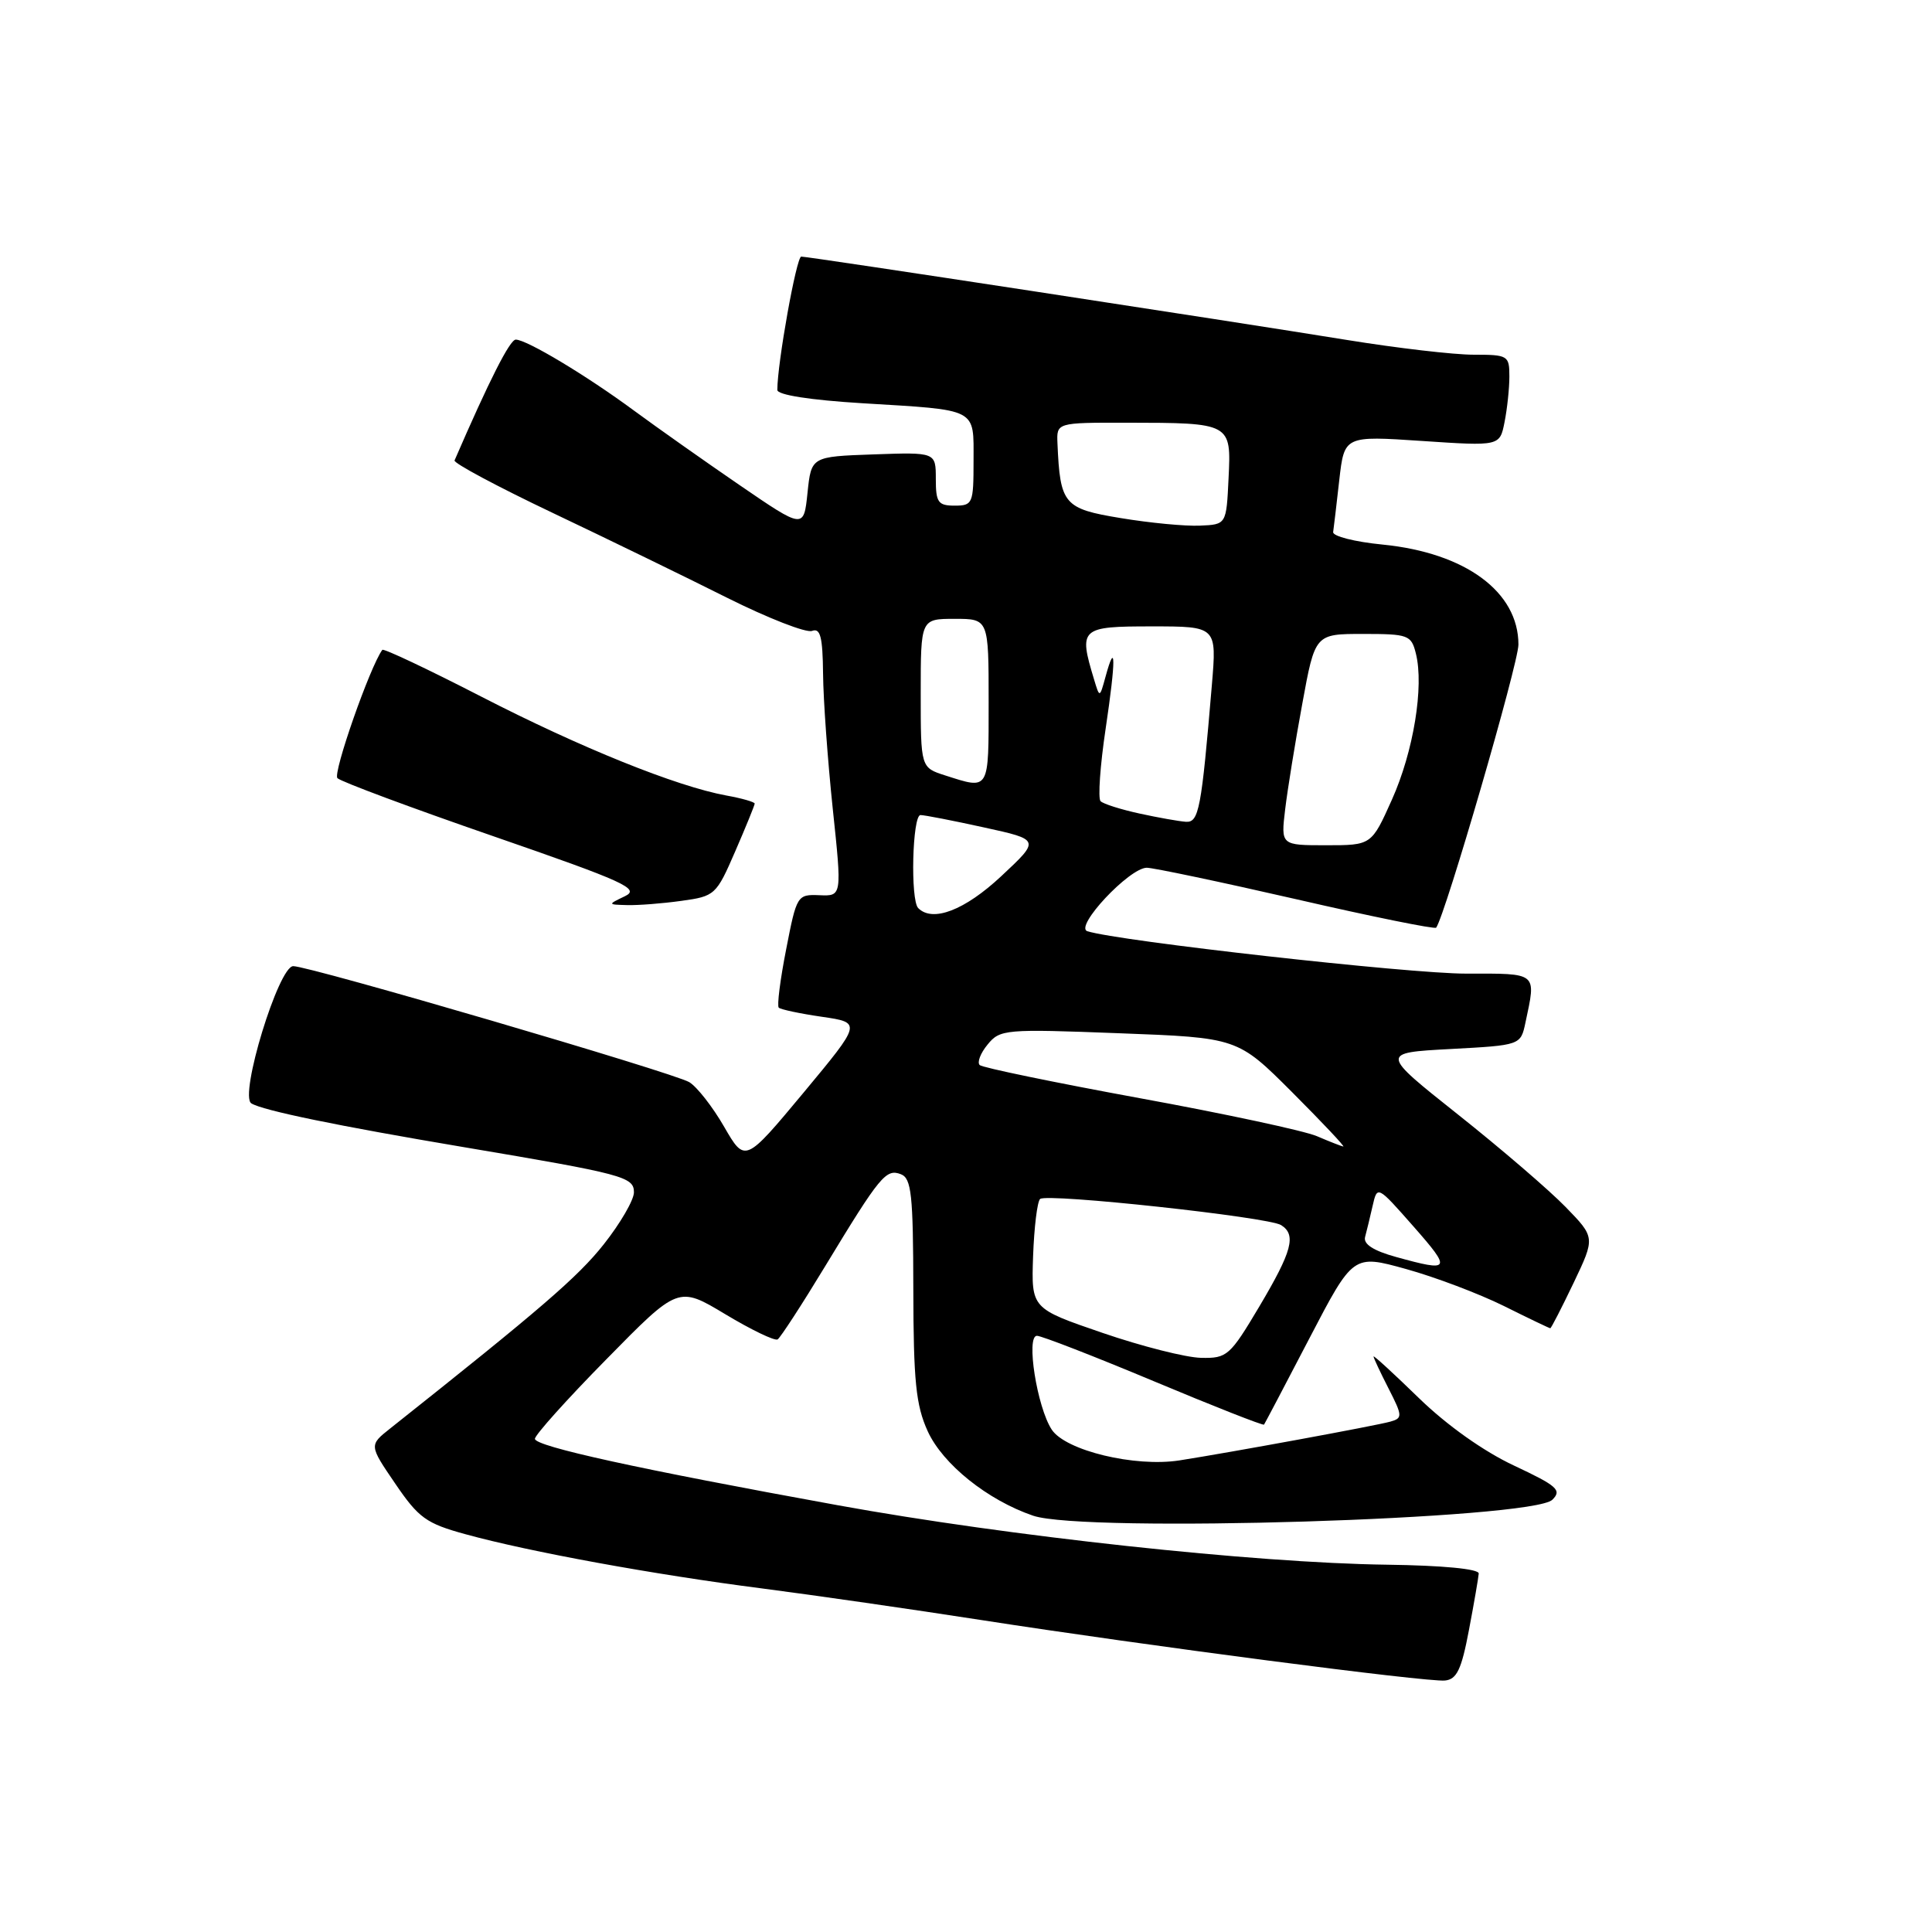 <?xml version="1.0" encoding="UTF-8" standalone="no"?>
<!DOCTYPE svg PUBLIC "-//W3C//DTD SVG 1.1//EN" "http://www.w3.org/Graphics/SVG/1.1/DTD/svg11.dtd" >
<svg xmlns="http://www.w3.org/2000/svg" xmlns:xlink="http://www.w3.org/1999/xlink" version="1.1" viewBox="0 0 256 256">
 <g >
 <path fill="currentColor"
d=" M 194.64 216.00 C 195.32 212.43 195.90 209.05 195.94 208.50 C 195.97 207.89 191.18 207.43 183.75 207.33 C 166.21 207.10 133.65 203.57 111.00 199.45 C 84.61 194.66 70.97 191.67 70.88 190.66 C 70.84 190.19 75.10 185.44 80.35 180.11 C 89.88 170.40 89.88 170.40 96.12 174.15 C 99.55 176.21 102.66 177.71 103.04 177.48 C 103.41 177.24 106.25 172.88 109.34 167.78 C 116.61 155.79 117.40 154.83 119.37 155.59 C 120.77 156.13 121.00 158.27 121.02 170.86 C 121.04 183.01 121.36 186.20 122.92 189.63 C 124.91 194.01 130.86 198.78 136.90 200.84 C 143.66 203.14 203.11 201.31 205.70 198.72 C 206.98 197.45 206.35 196.89 200.62 194.20 C 196.60 192.32 191.74 188.87 188.03 185.27 C 184.71 182.04 182.00 179.55 182.00 179.74 C 182.00 179.93 182.89 181.83 183.99 183.98 C 185.85 187.62 185.86 187.91 184.24 188.37 C 182.34 188.91 163.06 192.45 156.29 193.51 C 150.38 194.43 141.19 192.21 139.36 189.43 C 137.41 186.46 135.92 177.00 137.40 177.00 C 138.00 177.00 144.98 179.71 152.89 183.02 C 160.81 186.34 167.38 188.92 167.49 188.77 C 167.60 188.62 170.30 183.49 173.49 177.36 C 179.30 166.21 179.30 166.21 186.30 168.15 C 190.14 169.21 195.97 171.42 199.25 173.04 C 202.52 174.67 205.30 176.00 205.42 176.00 C 205.54 176.00 206.93 173.29 208.51 169.99 C 211.38 163.97 211.38 163.97 207.44 159.92 C 205.27 157.69 198.86 152.18 193.19 147.68 C 182.89 139.50 182.89 139.50 192.19 139.00 C 201.49 138.50 201.49 138.50 202.13 135.50 C 203.56 128.77 203.83 129.00 194.25 129.01 C 186.71 129.02 148.16 124.70 144.08 123.39 C 142.31 122.82 149.62 115.01 151.95 114.98 C 152.80 114.98 161.71 116.85 171.75 119.15 C 181.78 121.46 190.13 123.15 190.30 122.92 C 191.52 121.23 201.20 87.92 201.20 85.41 C 201.20 78.42 194.18 73.25 183.21 72.16 C 179.52 71.80 176.57 71.05 176.65 70.50 C 176.73 69.95 177.10 66.85 177.46 63.62 C 178.13 57.74 178.13 57.74 188.43 58.43 C 198.73 59.12 198.73 59.12 199.36 55.93 C 199.71 54.18 200.00 51.46 200.00 49.88 C 200.00 47.11 199.82 47.00 195.25 47.00 C 192.64 47.00 185.10 46.12 178.50 45.05 C 162.91 42.52 107.16 34.00 106.17 34.00 C 105.53 34.00 103.00 48.13 103.00 51.67 C 103.00 52.33 107.36 53.01 114.25 53.43 C 129.71 54.37 129.00 54.00 129.00 61.07 C 129.00 66.73 128.89 67.00 126.50 67.00 C 124.30 67.00 124.00 66.57 124.00 63.46 C 124.00 59.92 124.00 59.92 115.75 60.21 C 107.50 60.50 107.50 60.50 107.00 65.30 C 106.50 70.10 106.50 70.10 98.00 64.28 C 93.33 61.08 87.03 56.63 84.00 54.40 C 77.70 49.75 69.78 45.00 68.34 45.00 C 67.56 45.00 64.83 50.39 60.23 61.01 C 60.08 61.36 65.93 64.49 73.23 67.96 C 80.53 71.43 90.93 76.49 96.35 79.21 C 101.77 81.92 106.83 83.89 107.60 83.60 C 108.70 83.18 109.01 84.38 109.06 89.28 C 109.09 92.70 109.67 100.73 110.34 107.12 C 111.57 118.75 111.57 118.75 108.58 118.62 C 105.64 118.50 105.56 118.63 104.17 125.79 C 103.38 129.80 102.94 133.28 103.19 133.52 C 103.43 133.76 106.01 134.31 108.91 134.73 C 114.19 135.50 114.19 135.50 106.46 144.80 C 98.72 154.09 98.72 154.09 95.95 149.30 C 94.43 146.66 92.35 144.00 91.33 143.39 C 89.23 142.14 40.95 127.99 38.85 128.02 C 36.91 128.04 31.67 145.18 33.30 146.20 C 34.80 147.14 44.69 149.18 61.50 152.01 C 82.64 155.57 84.00 155.94 84.00 157.99 C 84.00 159.00 82.20 162.10 80.00 164.88 C 76.59 169.19 71.70 173.41 51.70 189.28 C 48.90 191.50 48.90 191.50 52.38 196.60 C 55.47 201.14 56.48 201.87 61.67 203.29 C 70.13 205.62 86.65 208.64 101.00 210.48 C 107.88 211.37 120.92 213.25 130.00 214.66 C 151.81 218.05 188.99 222.90 191.45 222.68 C 193.03 222.53 193.65 221.24 194.64 216.00 Z  M 90.28 119.37 C 94.73 118.76 94.91 118.60 97.42 112.81 C 98.84 109.54 100.00 106.69 100.00 106.48 C 100.00 106.27 98.31 105.78 96.25 105.41 C 89.63 104.20 76.90 99.06 63.76 92.30 C 56.72 88.68 50.82 85.89 50.66 86.11 C 49.04 88.29 44.07 102.47 44.71 103.11 C 45.17 103.57 54.45 107.03 65.33 110.79 C 82.84 116.85 84.85 117.77 82.81 118.75 C 80.50 119.86 80.50 119.86 83.11 119.93 C 84.55 119.97 87.77 119.72 90.28 119.37 Z  M 146.08 176.61 C 136.65 173.38 136.65 173.38 136.89 166.44 C 137.03 162.62 137.44 159.22 137.82 158.87 C 138.68 158.08 168.06 161.26 169.75 162.33 C 171.80 163.62 171.22 165.78 166.89 173.08 C 162.97 179.67 162.60 180.00 159.14 179.92 C 157.14 179.88 151.26 178.39 146.08 176.61 Z  M 185.00 166.56 C 181.98 165.73 180.63 164.85 180.88 163.91 C 181.09 163.13 181.54 161.28 181.88 159.78 C 182.50 157.07 182.50 157.07 187.31 162.53 C 192.38 168.29 192.22 168.56 185.00 166.56 Z  M 174.50 150.55 C 172.85 149.84 162.28 147.57 151.00 145.51 C 139.72 143.44 130.19 141.47 129.82 141.13 C 129.45 140.78 129.91 139.56 130.86 138.41 C 132.50 136.39 133.17 136.33 148.28 136.91 C 163.99 137.50 163.99 137.50 171.24 144.75 C 175.22 148.74 178.26 151.96 177.99 151.92 C 177.72 151.87 176.15 151.26 174.50 150.55 Z  M 121.67 120.33 C 120.61 119.28 120.89 108.00 121.97 108.00 C 122.51 108.00 126.30 108.74 130.39 109.64 C 137.84 111.27 137.84 111.27 132.67 116.10 C 127.83 120.62 123.58 122.25 121.67 120.33 Z  M 170.29 107.25 C 170.60 104.64 171.62 98.34 172.56 93.25 C 174.25 84.00 174.25 84.00 180.61 84.00 C 186.61 84.00 187.00 84.14 187.61 86.59 C 188.71 90.96 187.29 99.60 184.44 105.95 C 181.73 112.00 181.73 112.00 175.72 112.00 C 169.72 112.00 169.72 112.00 170.29 107.25 Z  M 151.00 107.80 C 148.53 107.26 146.20 106.53 145.83 106.16 C 145.47 105.80 145.77 101.45 146.51 96.51 C 147.87 87.38 147.86 84.63 146.48 89.70 C 145.71 92.50 145.71 92.50 144.96 90.00 C 142.91 83.23 143.16 83.00 152.62 83.00 C 161.23 83.00 161.23 83.00 160.58 90.75 C 159.19 107.27 158.86 109.01 157.13 108.89 C 156.24 108.83 153.47 108.34 151.00 107.80 Z  M 125.25 102.75 C 122.00 101.71 122.00 101.71 122.00 91.86 C 122.00 82.00 122.00 82.00 126.50 82.00 C 131.00 82.00 131.00 82.00 131.00 93.00 C 131.00 104.89 131.15 104.64 125.25 102.75 Z  M 148.51 68.65 C 140.95 67.41 140.47 66.84 140.12 58.75 C 140.00 56.00 140.00 56.00 149.25 56.01 C 163.15 56.03 163.15 56.03 162.79 63.38 C 162.50 69.50 162.50 69.50 159.00 69.65 C 157.07 69.74 152.35 69.29 148.51 68.65 Z "/>
</g>
</svg>